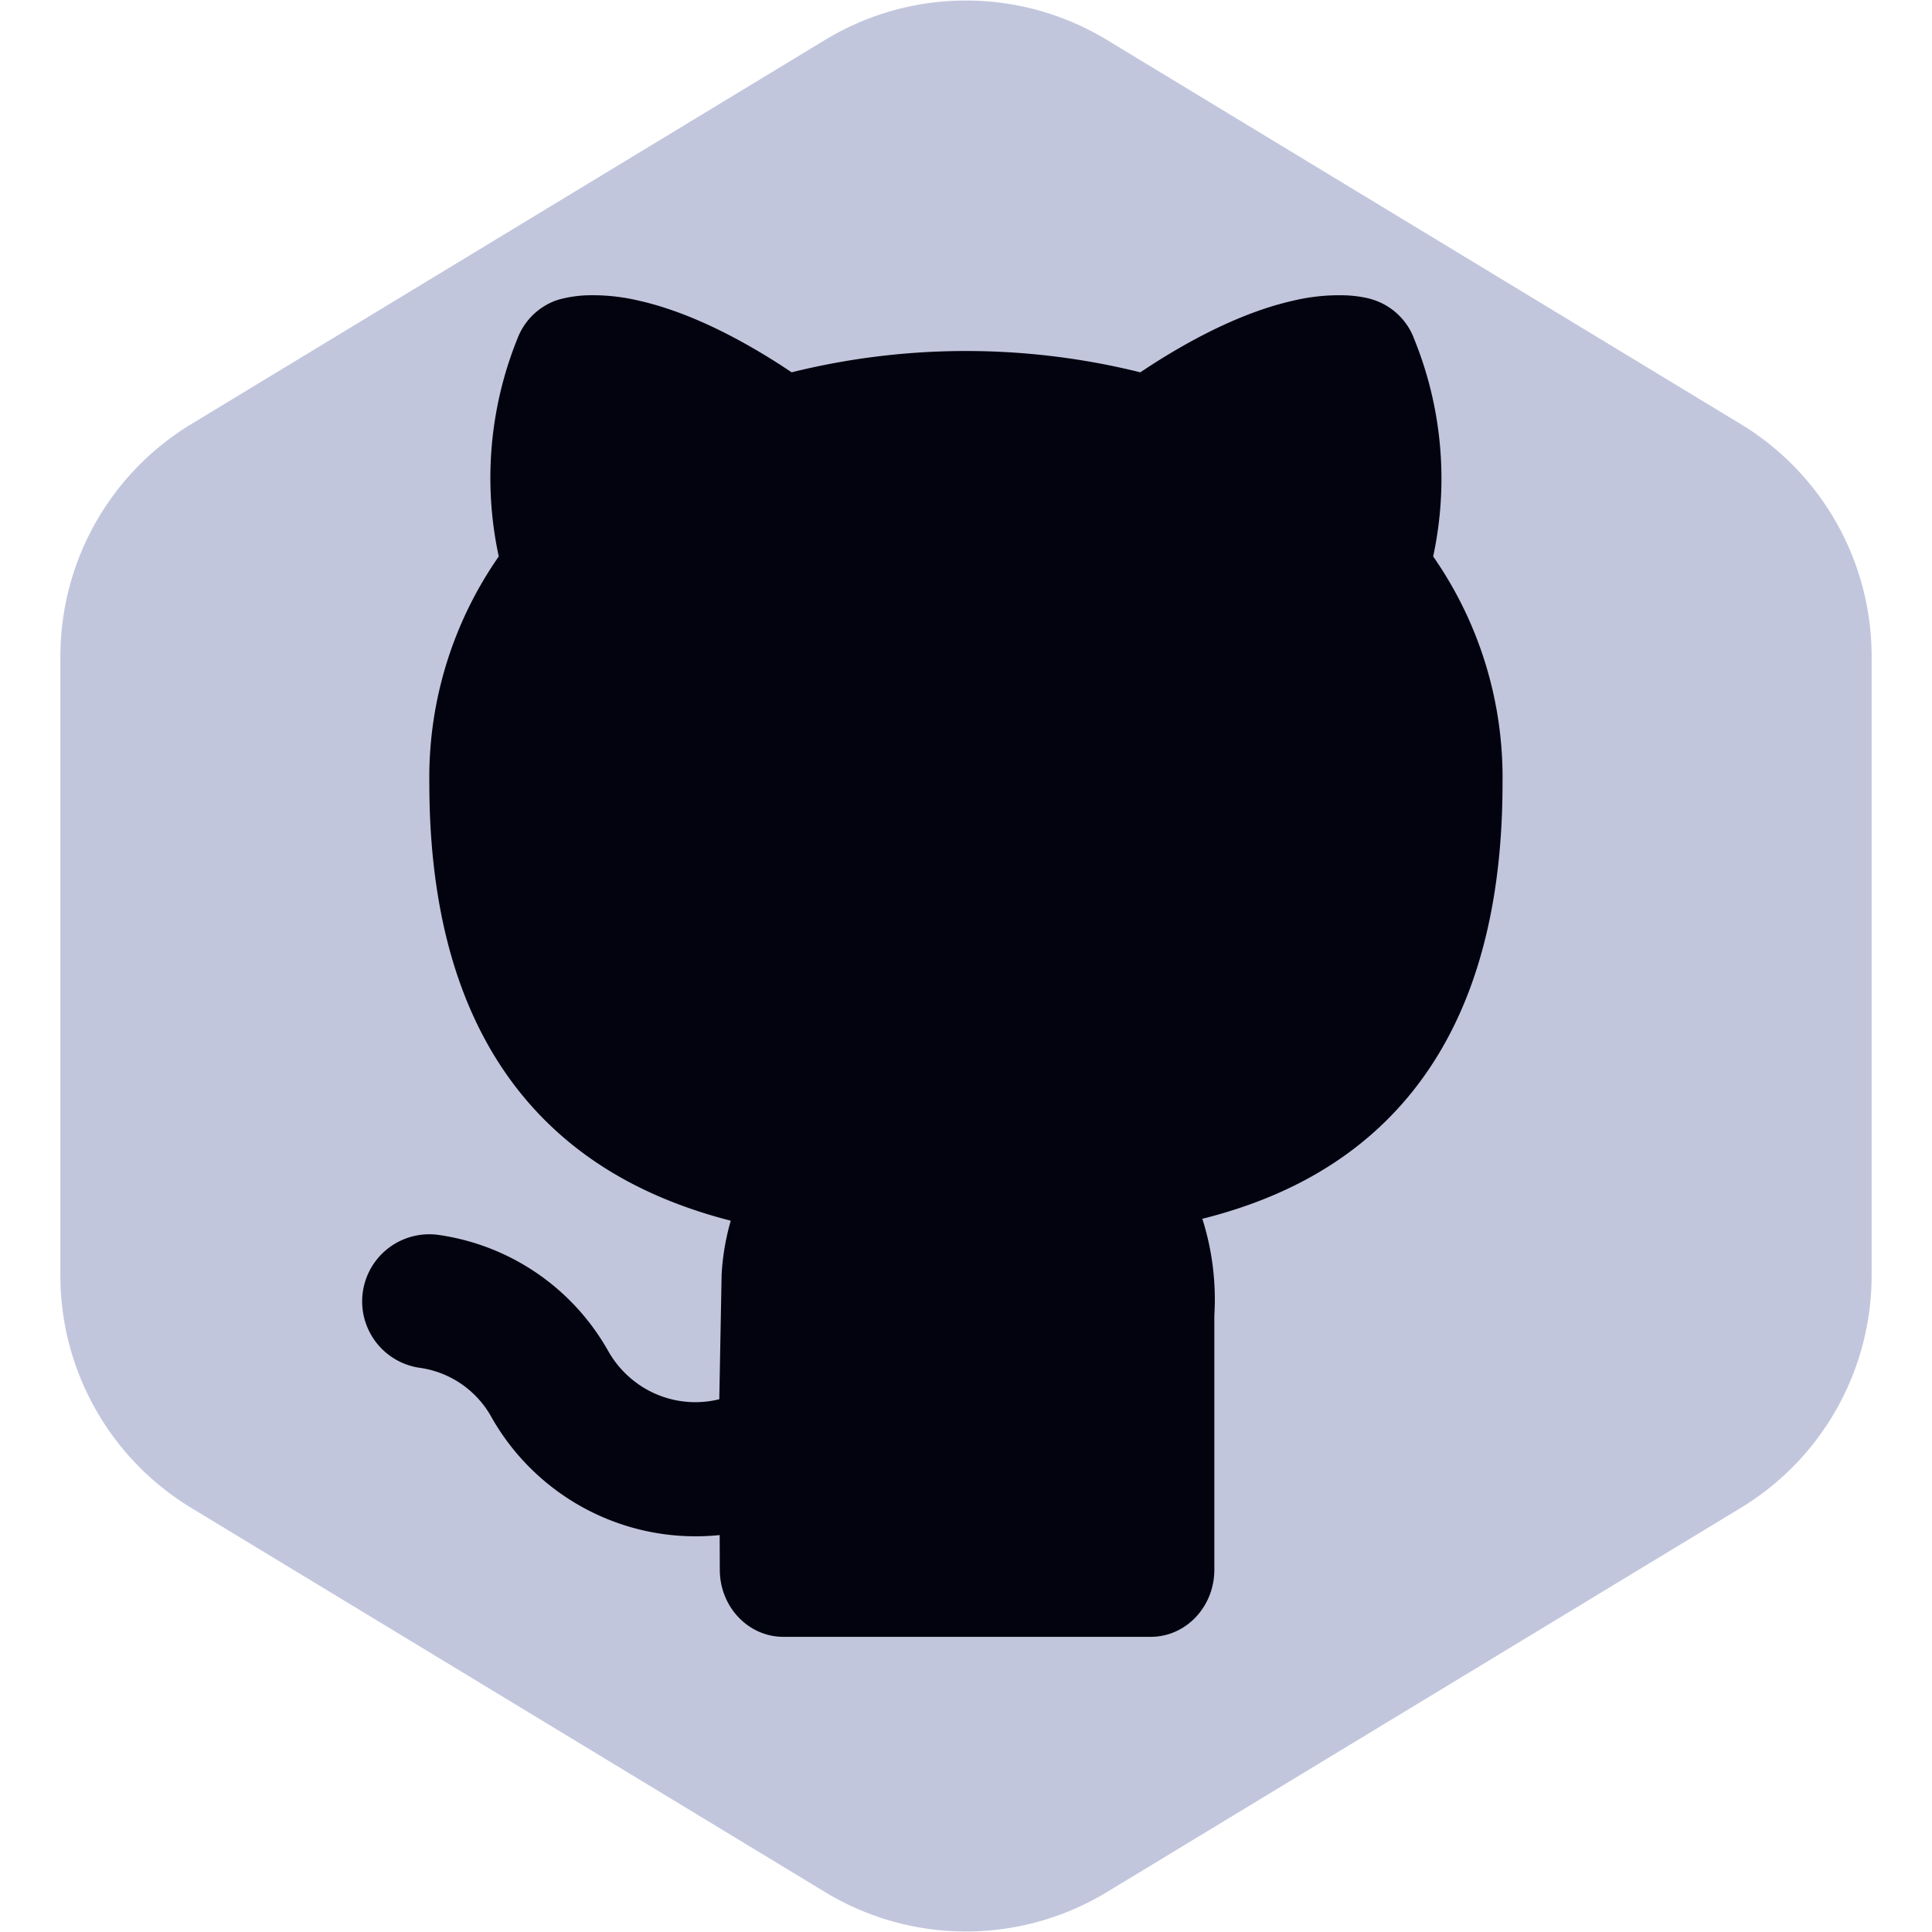 <svg xmlns="http://www.w3.org/2000/svg" width="64" height="64" fill="none" viewBox="-2.4 -2.4 28.8 28.8"><path fill="#c2c6dd" stroke-width="0" d="M14.099-1.806a4.05 4.05 0 0 0-4.198 0L.451 3.922A4.05 4.05 0 0 0-1.5 7.385v9.23a4.05 4.05 0 0 0 1.951 3.463l9.45 5.728a4.05 4.05 0 0 0 4.198 0l9.45-5.728a4.05 4.05 0 0 0 1.951-3.463v-9.23a4.05 4.05 0 0 0-1.951-3.463l-9.45-5.728z"/><path fill="#02030e" d="M18.671 2.627a.968.968 0 0 0-.575-.55l-.002-.001-.002-.001-.004-.001-.008-.003-.016-.005a1.148 1.148 0 0 0-.134-.033 1.854 1.854 0 0 0-.26-.03 2.954 2.954 0 0 0-.788.078c-.537.12-1.234.394-2.11.955l-.174.114a10.788 10.788 0 0 0-5.197 0l-.173-.114c-.876-.562-1.575-.836-2.113-.956a2.971 2.971 0 0 0-.791-.077 1.864 1.864 0 0 0-.392.062l-.017.006-.008.002-.004.001-.002.001H5.9a.968.968 0 0 0-.58.556 5.547 5.547 0 0 0-.285 3.264A5.762 5.762 0 0 0 4 9.275c.001 2.457.719 4.139 1.932 5.221.687.613 1.484.988 2.286 1.225.091.027.183.052.275.076a3.622 3.622 0 0 0-.136.805l-.034 1.819V18.458a1.48 1.48 0 0 1-1.286-.283 1.5 1.5 0 0 1-.378-.449l-.01-.017a3.462 3.462 0 0 0-2.51-1.7 1 1 0 1 0-.28 1.981 1.452 1.452 0 0 1 1.053.71 3.5 3.5 0 0 0 2.09 1.665c.43.124.88.164 1.326.118l.002.517c0 .552.424 1 .947 1h5.478c.523 0 .947-.448.947-1v-3.79a3.976 3.976 0 0 0-.179-1.442c.06-.015.12-.03.18-.047.824-.227 1.647-.599 2.355-1.223 1.22-1.076 1.94-2.76 1.94-5.223a5.762 5.762 0 0 0-1.034-3.38 5.524 5.524 0 0 0-.294-3.268Z"/></svg>
